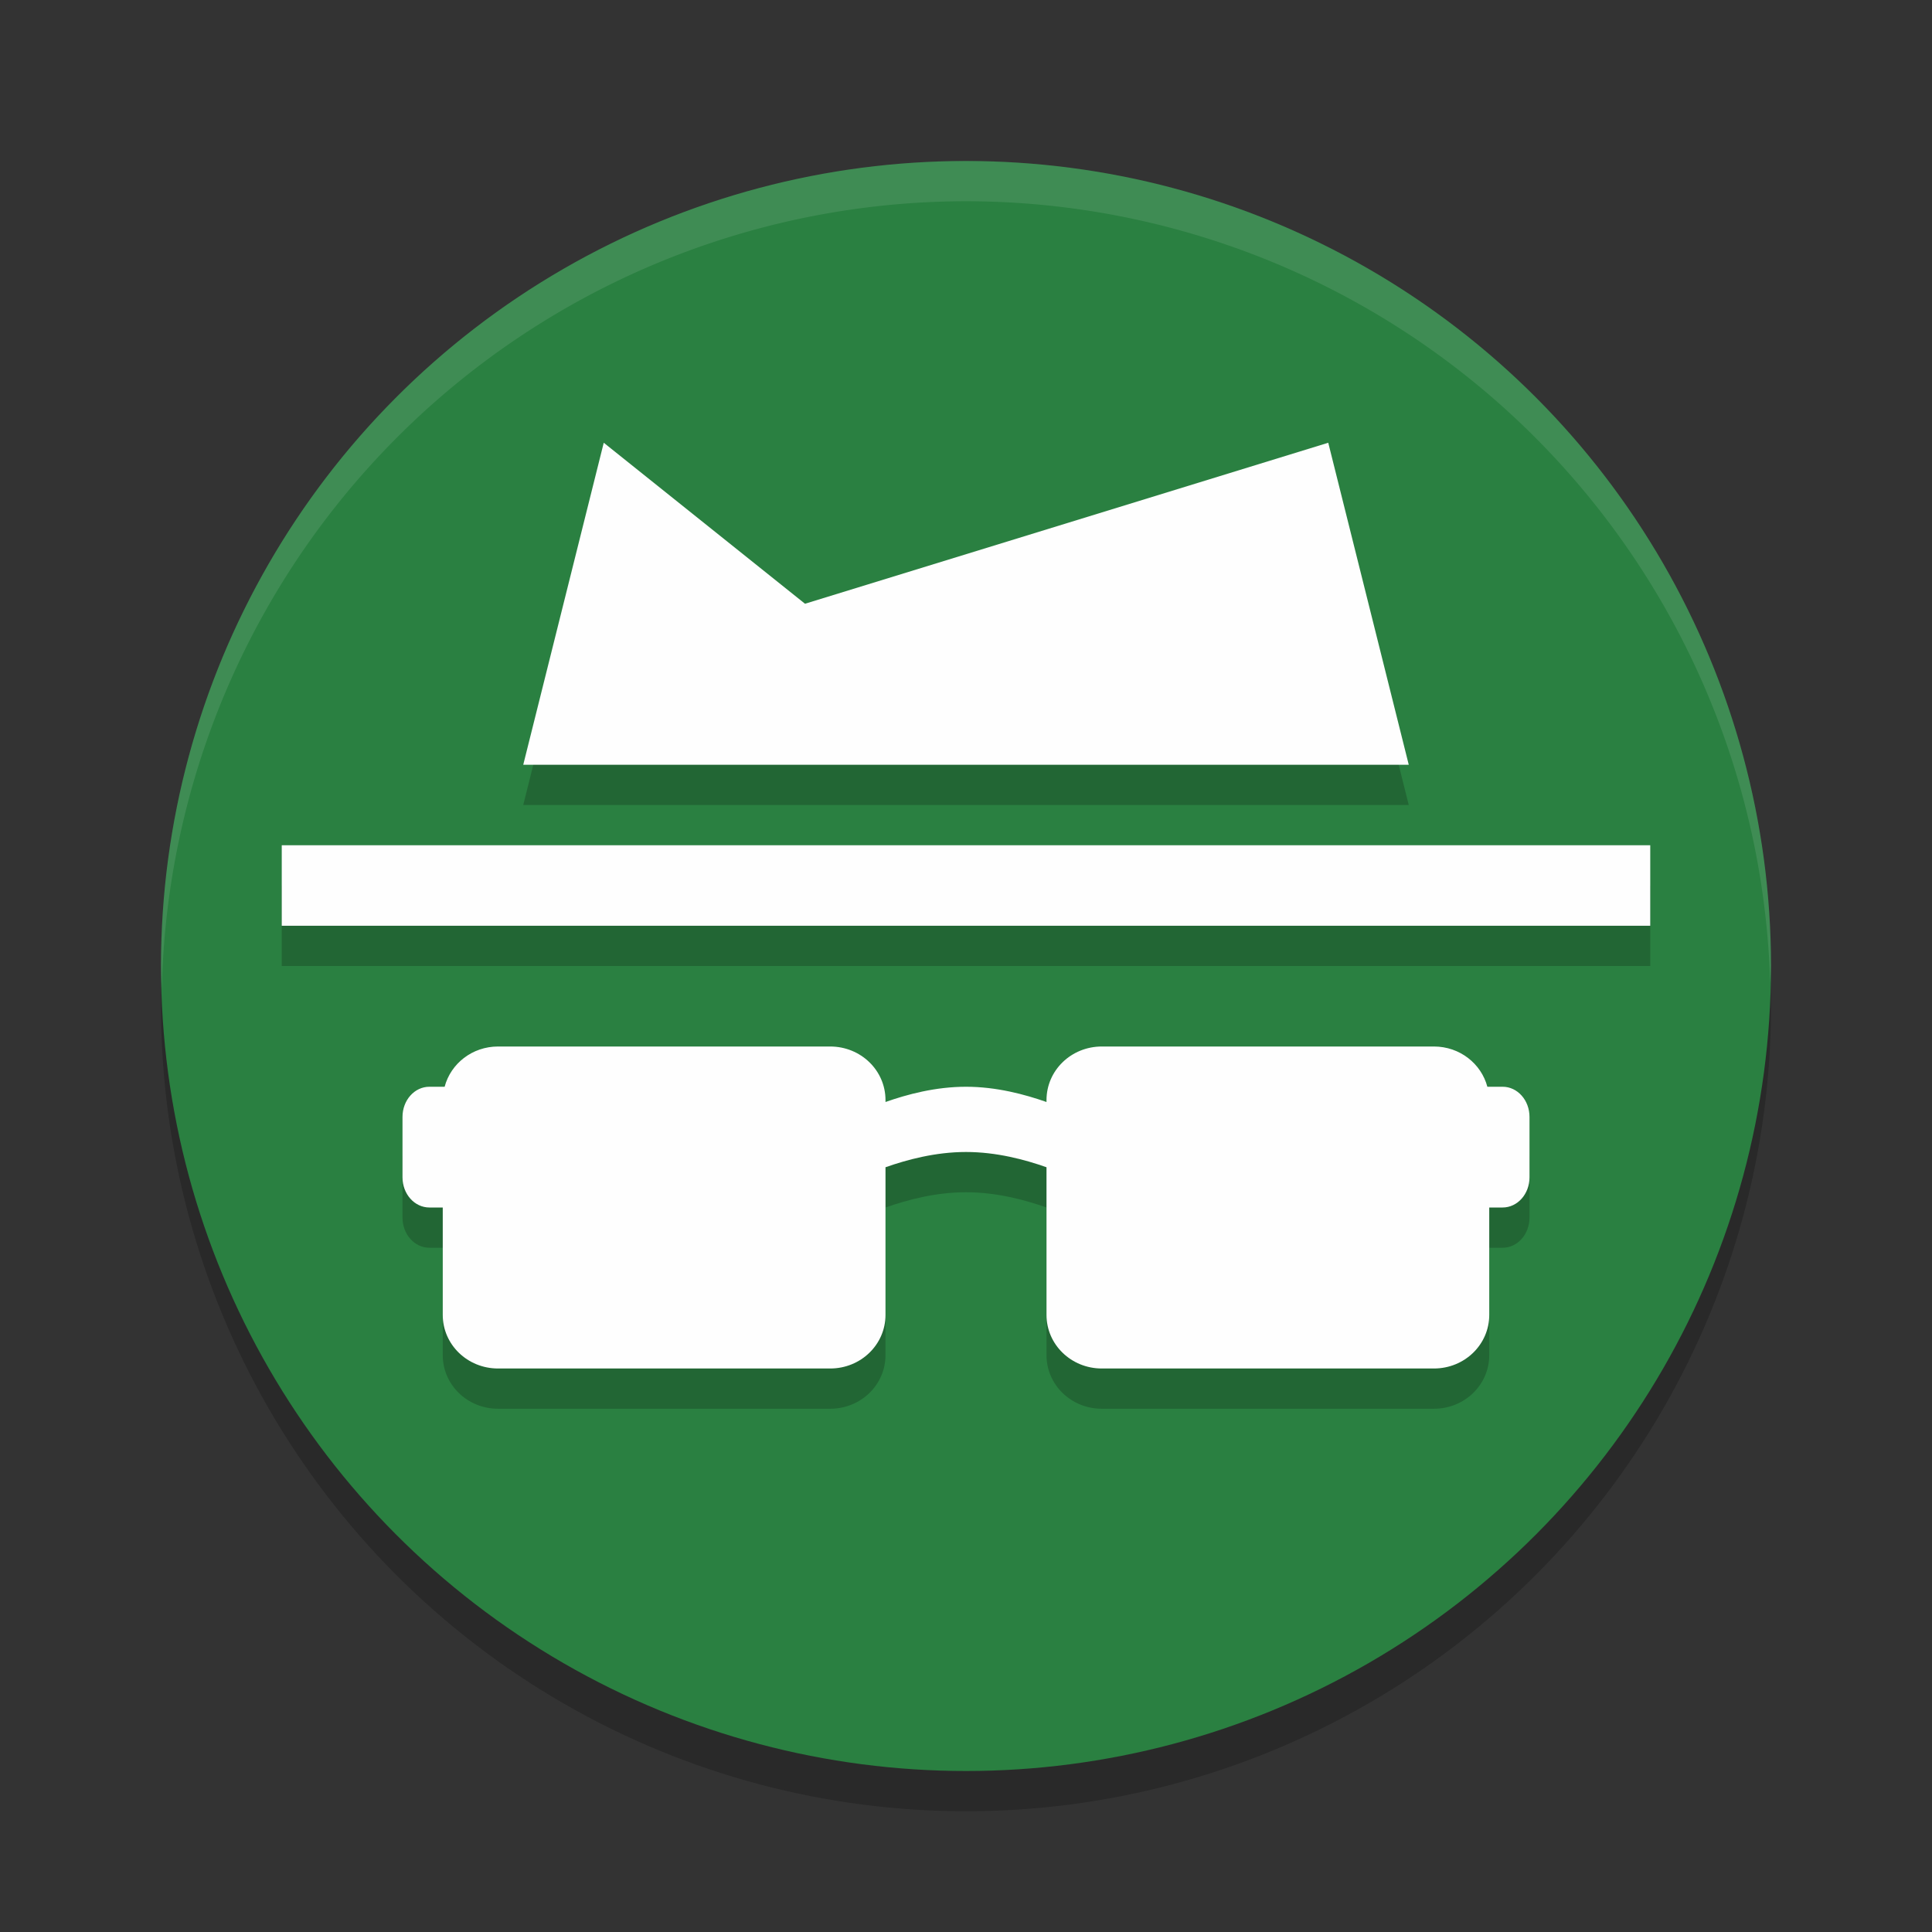 <?xml version="1.0" encoding="UTF-8" standalone="no"?>
<svg
   xmlns:dc="http://purl.org/dc/elements/1.1/"
   xmlns:cc="http://creativecommons.org/ns#"
   xmlns:rdf="http://www.w3.org/1999/02/22-rdf-syntax-ns#"
   xmlns:svg="http://www.w3.org/2000/svg"
   xmlns="http://www.w3.org/2000/svg"
   xmlns:sodipodi="http://sodipodi.sourceforge.net/DTD/sodipodi-0.dtd"
   xmlns:inkscape="http://www.inkscape.org/namespaces/inkscape"
   width="48"
   height="48"
   version="1.1"
   id="svg20"
   sodipodi:docname="kali-undercover.svg"
   inkscape:version="0.92.5 (2060ec1f9f, 2020-04-08)">
  <rect width="100%" height="100%" fill="#333333" stroke="none"/>
  <defs
     id="defs24" />
  <sodipodi:namedview
     pagecolor="#fefefe"
     bordercolor="#33994e"
     borderopacity="1"
     objecttolerance="10"
     gridtolerance="10"
     guidetolerance="10"
     inkscape:pageopacity="0"
     inkscape:pageshadow="2"
     inkscape:window-width="765"
     inkscape:window-height="480"
     id="namedview22"
     showgrid="false"
     inkscape:zoom="4.9166667"
     inkscape:cx="-2.9491525"
     inkscape:cy="24"
     inkscape:window-x="0"
     inkscape:window-y="28"
     inkscape:window-maximized="0"
     inkscape:current-layer="svg20" />
  <circle
     cx="24"
     cy="25"
     r="20"
     style="opacity:.2"
     id="circle2" />
  <circle
     cx="24"
     cy="24"
     r="20"
     style="fill:#2a8041;fill-opacity:1"
     id="circle4" />
  <path
     d="M 24,4 A 20,20 0 0 0 4,24 20,20 0 0 0 4.021,24.582 20,20 0 0 1 24,5 20,20 0 0 1 43.979,24.418 20,20 0 0 0 44,24 20,20 0 0 0 24,4 Z"
     style="fill:#fefefe;opacity:.1"
     id="path6" />
  <path
     d="m12.375 27c-0.642 0-1.176 0.425-1.328 1h-0.379c-0.37 0-0.668 0.335-0.668 0.75v1.5c0 0.415 0.298 0.75 0.668 0.75h0.332v2.668c0 0.738 0.613 1.332 1.375 1.332h8.25c0.762 0 1.375-0.594 1.375-1.332v-3.668c0.536-0.188 1.241-0.379 2-0.379s1.464 0.19 2 0.379v3.668c0 0.738 0.613 1.332 1.375 1.332h8.25c0.762 0 1.375-0.594 1.375-1.332v-2.668h0.332c0.37 0 0.668-0.335 0.668-0.75v-1.5c0-0.415-0.298-0.75-0.668-0.75h-0.379c-0.153-0.575-0.686-1-1.328-1h-8.25c-0.762 0-1.375 0.594-1.375 1.332v0.047c-0.536-0.188-1.241-0.379-2-0.379s-1.464 0.19-2 0.379v-0.047c0-0.738-0.613-1.332-1.375-1.332z"
     style="opacity:.2"
     id="path8" />
  <path
     d="m12.375 26c-0.642 0-1.176 0.425-1.328 1h-0.379c-0.37 0-0.668 0.335-0.668 0.75v1.5c0 0.415 0.298 0.75 0.668 0.75h0.332v2.668c0 0.738 0.613 1.332 1.375 1.332h8.25c0.762 0 1.375-0.594 1.375-1.332v-3.668c0.536-0.188 1.241-0.379 2-0.379s1.464 0.19 2 0.379v3.668c0 0.738 0.613 1.332 1.375 1.332h8.25c0.762 0 1.375-0.594 1.375-1.332v-2.668h0.332c0.37 0 0.668-0.335 0.668-0.75v-1.5c0-0.415-0.298-0.75-0.668-0.75h-0.379c-0.153-0.575-0.686-1-1.328-1h-8.25c-0.762 0-1.375 0.594-1.375 1.332v0.047c-0.536-0.188-1.241-0.379-2-0.379s-1.464 0.19-2 0.379v-0.047c0-0.738-0.613-1.332-1.375-1.332z"
     style="fill:#fefefe"
     id="path10" />
  <rect
     x="7"
     y="22"
     width="34"
     height="2"
     style="opacity:.2"
     id="rect12" />
  <rect
     x="7"
     y="21"
     width="34"
     height="2"
     style="fill:#fefefe"
     id="rect14" />
  <path
     d="m13 20 2-8 5 4 13-4 2 8z"
     style="opacity:.2"
     id="path16" />
  <path
     d="m13 19 2-8 5 4 13-4 2 8z"
     style="fill:#fefefe"
     id="path18" />
</svg>
